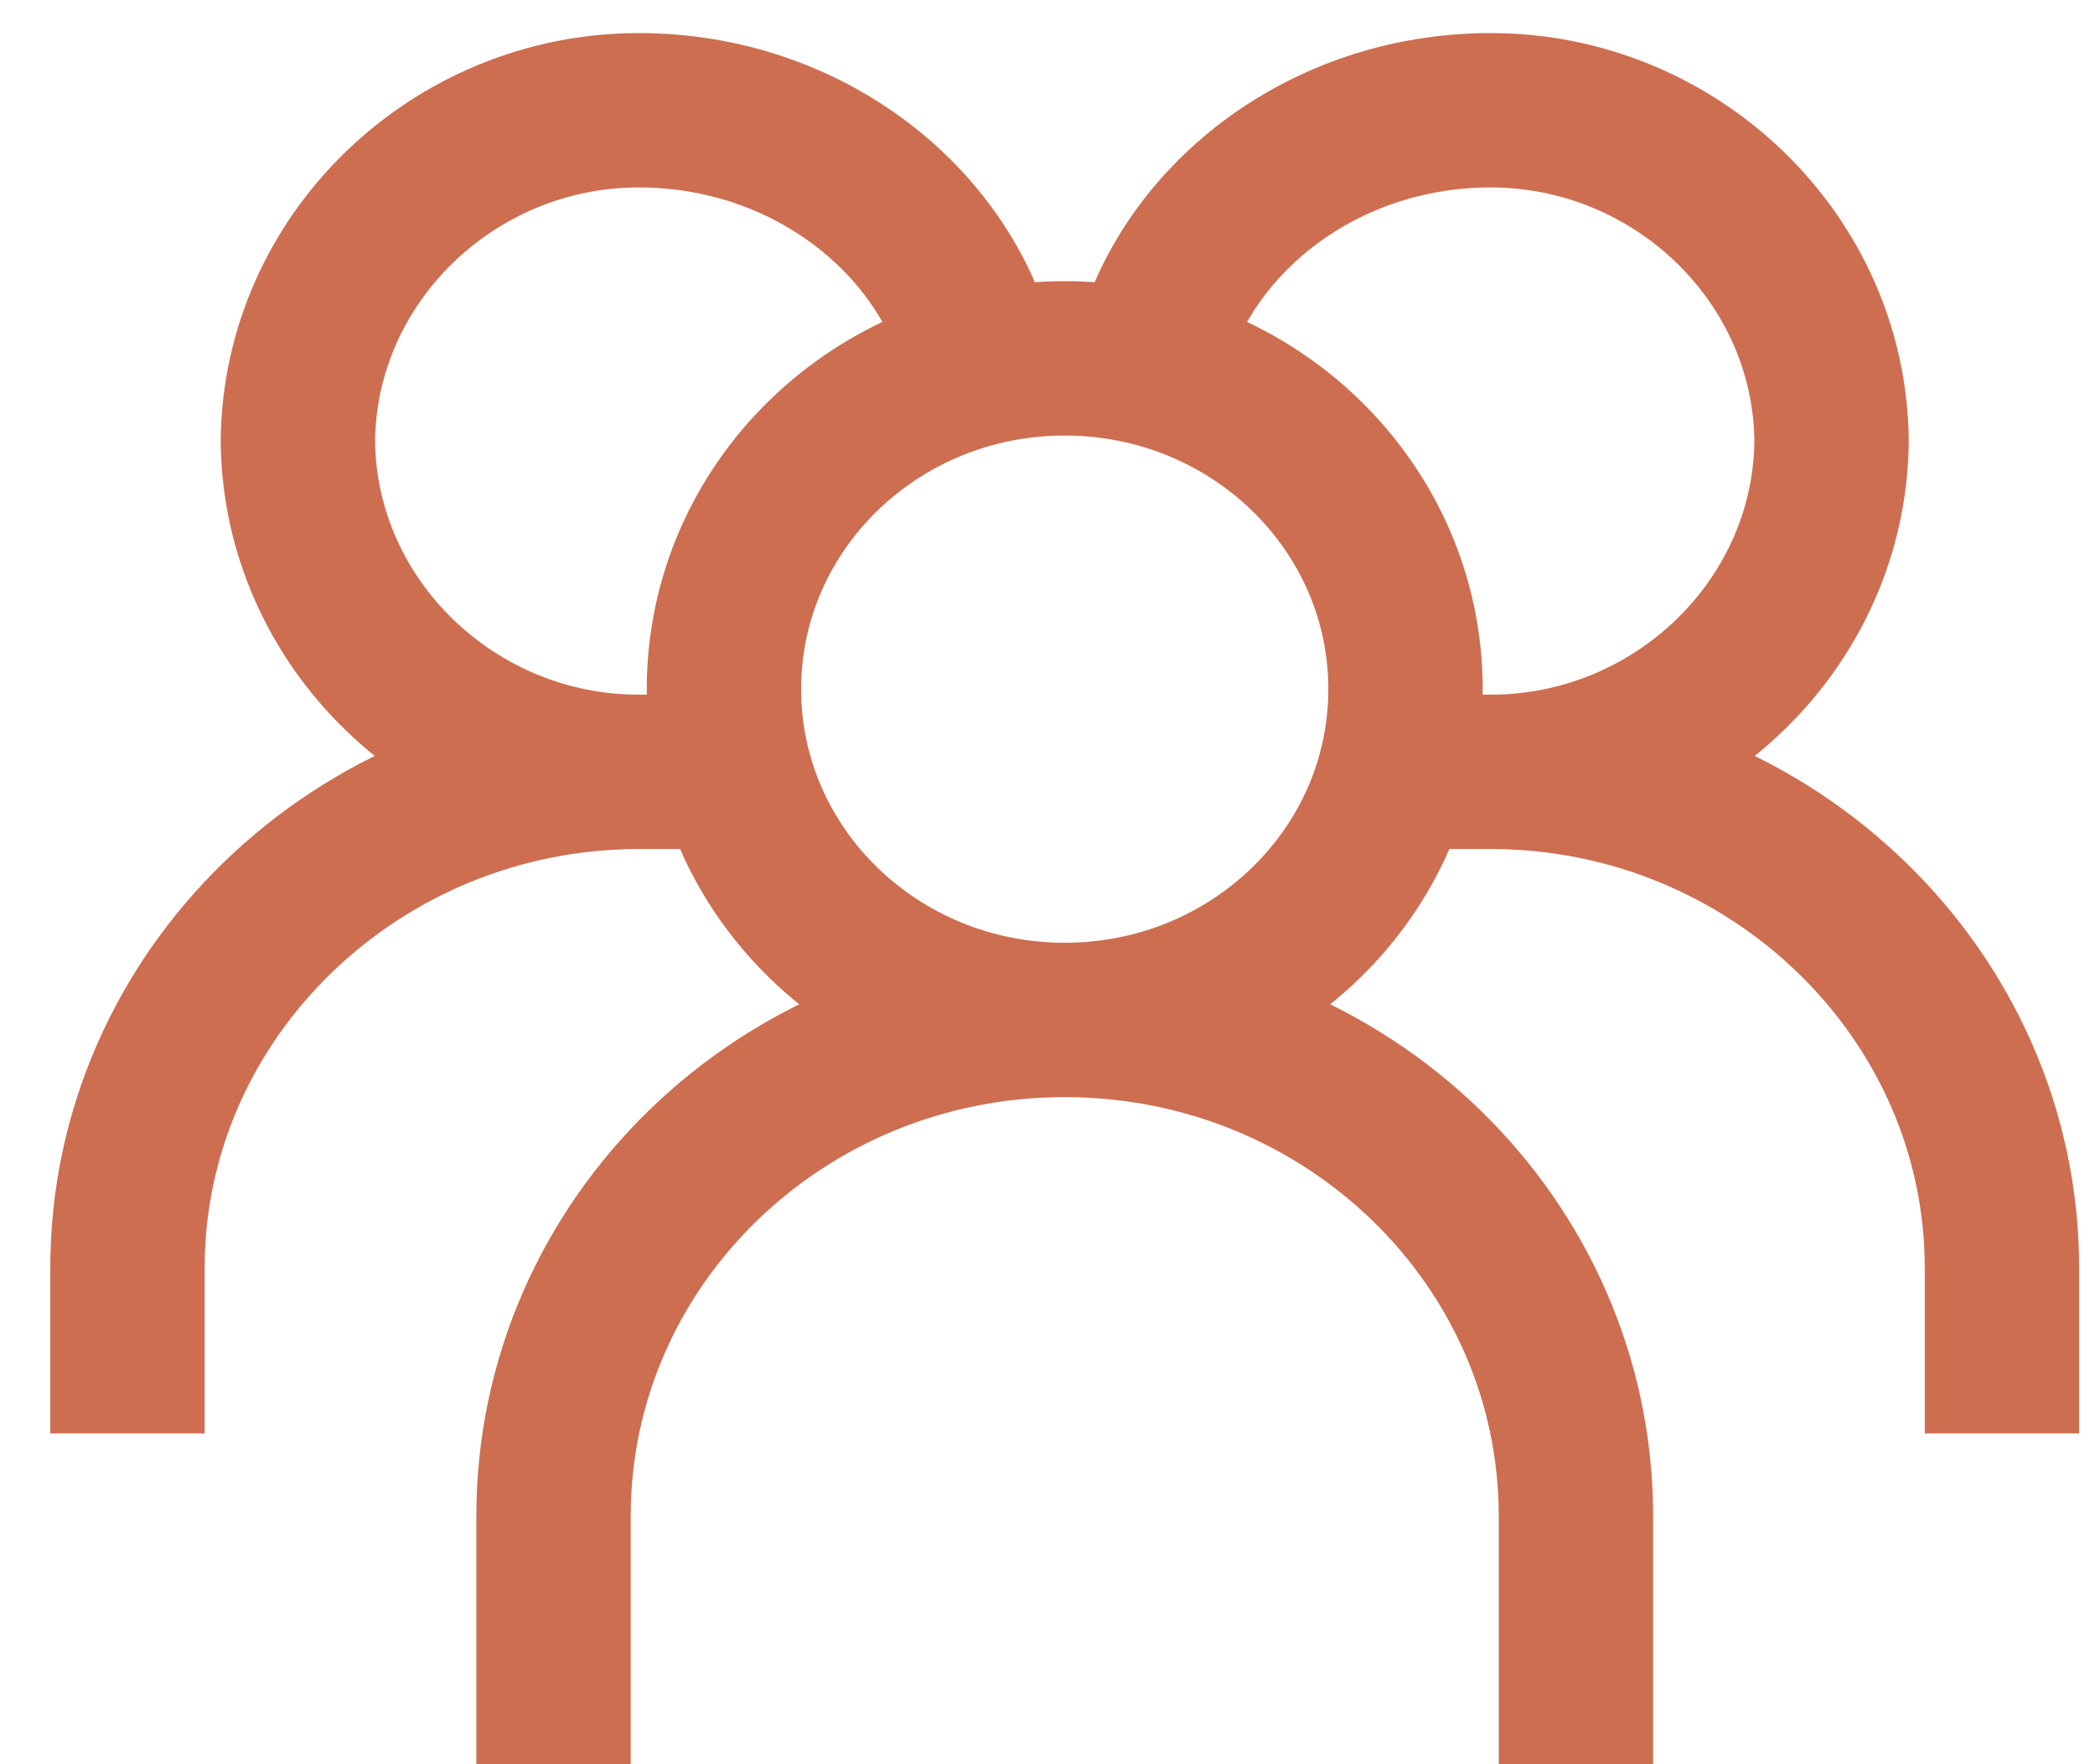 <svg width="38" height="32" viewBox="0 0 38 32" fill="none" xmlns="http://www.w3.org/2000/svg">
<path d="M19.312 18.5C22.727 18.5 25.494 15.814 25.494 12.5C25.494 9.186 22.727 6.5 19.312 6.5C15.898 6.5 13.131 9.186 13.131 12.5C13.131 15.814 15.898 18.5 19.312 18.5ZM19.312 18.5C14.191 18.5 10.04 22.529 10.04 27.5V32M19.312 18.5C24.434 18.5 28.585 22.529 28.585 27.5V32M20.858 6.5C21.482 4.003 23.972 2 27.04 2C30.397 2 33.191 4.686 33.222 8C33.191 11.314 30.397 14 27.04 14M27.04 14H25.494M27.04 14C32.12 14 36.312 18.029 36.312 23V26M17.767 6.5C17.143 4.003 14.653 2 11.585 2C8.228 2 5.434 4.686 5.403 8C5.434 11.314 8.228 14 11.585 14M11.585 14H13.131M11.585 14C6.504 14 2.312 18.029 2.312 23V26" stroke="#CD6E51" stroke-width="2.8"/>
</svg>
